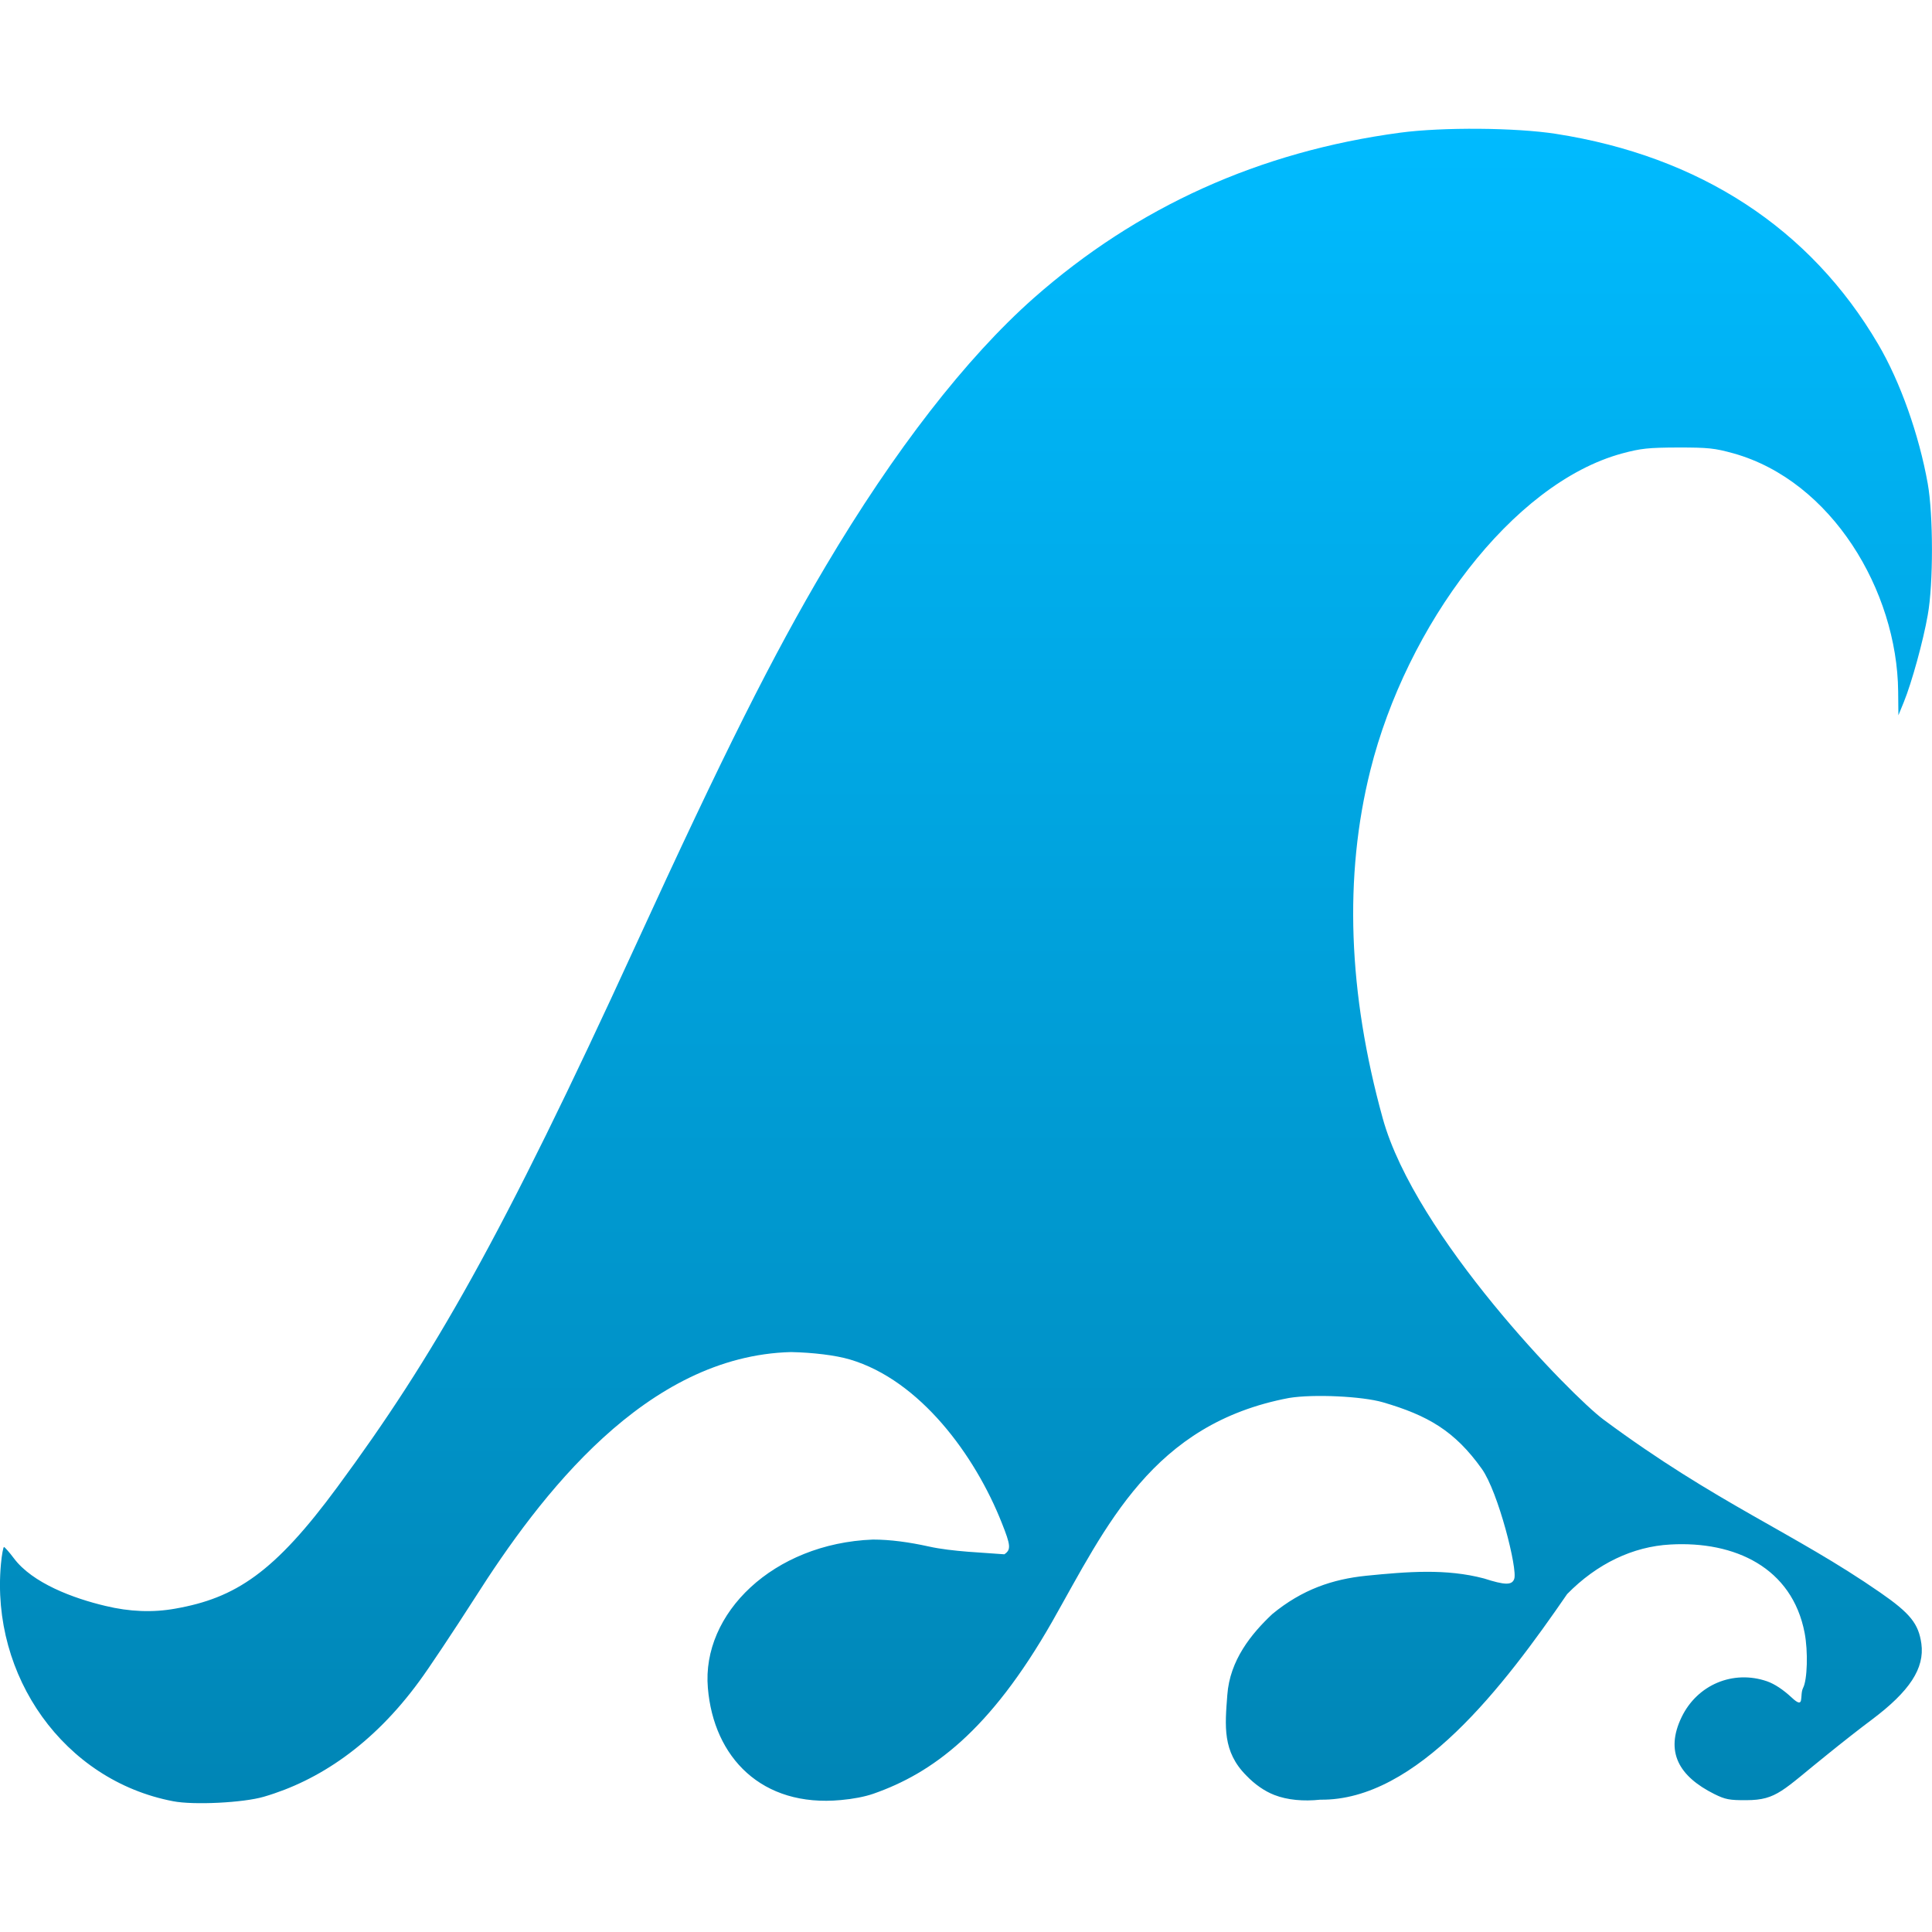<svg xmlns="http://www.w3.org/2000/svg" xmlns:xlink="http://www.w3.org/1999/xlink" width="64" height="64" viewBox="0 0 64 64" version="1.1">
<defs>
<linearGradient id="linear0" gradientUnits="userSpaceOnUse" x1="0" y1="0" x2="0" y2="1" gradientTransform="matrix(64,0,0,55.469,0,4.266)">
<stop offset="0" style="stop-color:#00bbff;stop-opacity:1;"/>
<stop offset="1" style="stop-color:#0085b5;stop-opacity:1;"/>
</linearGradient>
</defs>
<g id="surface1">
<path style=" stroke:none;fill-rule:nonzero;fill:url(#linear0);" d="M 23.449 55.914 C 23.238 53.453 25.609 51.129 28.914 51 C 29.496 51 30.117 51.086 30.77 51.23 C 31.539 51.402 32.621 51.434 33.27 51.488 C 33.496 51.336 33.484 51.195 33.184 50.445 C 32.301 48.211 30.477 45.723 28.156 45.035 C 27.668 44.891 26.926 44.805 26.207 44.789 C 21.402 44.91 17.902 49.516 15.715 52.957 C 15.016 54.047 14.195 55.281 13.891 55.691 C 12.352 57.797 10.551 58.992 8.738 59.52 C 8.059 59.719 6.414 59.801 5.734 59.668 C 2.113 58.977 -0.309 55.516 0.031 51.812 C 0.059 51.5 0.109 51.242 0.133 51.246 C 0.16 51.254 0.305 51.414 0.457 51.617 C 1.074 52.445 2.434 52.949 3.496 53.199 C 4.289 53.391 5.059 53.422 5.801 53.289 C 7.805 52.938 9.09 52.094 11.18 49.254 C 14.348 44.957 16.609 41.02 21.055 31.32 C 23.988 24.922 25.598 21.715 27.352 18.754 C 29.617 14.934 32.004 11.855 34.242 9.875 C 37.668 6.852 41.719 5.02 46.383 4.395 C 47.789 4.207 50.215 4.227 51.543 4.434 C 56.305 5.176 59.969 7.566 62.219 11.406 C 62.949 12.648 63.57 14.402 63.859 16.02 C 64.043 17.047 64.047 19.344 63.859 20.375 C 63.711 21.227 63.328 22.617 63.066 23.258 L 62.887 23.695 L 62.879 22.902 C 62.844 19.566 60.676 15.934 57.43 15.02 C 56.793 14.844 56.594 14.824 55.586 14.824 C 54.602 14.828 54.363 14.852 53.727 15.023 C 50.09 16.016 46.59 20.73 45.395 25.516 C 44.516 29.027 44.656 32.895 45.805 37.047 C 46.883 40.949 52.059 46.238 53.121 47.027 C 56.875 49.812 59.41 50.762 62.289 52.758 C 63.281 53.445 63.555 53.789 63.648 54.449 C 63.758 55.266 63.262 56.023 62.008 56.965 C 61.66 57.223 61.008 57.734 60.555 58.102 C 59.051 59.305 58.867 59.629 57.859 59.633 C 57.285 59.637 57.152 59.609 56.789 59.43 C 55.625 58.848 55.145 58.039 55.707 56.879 C 56.227 55.805 57.414 55.309 58.535 55.695 C 58.789 55.785 59.066 55.969 59.348 56.23 C 59.801 56.656 59.602 56.164 59.73 55.914 C 59.871 55.645 59.898 54.703 59.781 54.094 C 59.367 51.93 57.469 51.043 55.332 51.164 C 54.09 51.23 52.898 51.801 51.914 52.805 C 49.824 55.844 46.934 59.66 43.734 59.617 C 43.184 59.676 42.645 59.629 42.215 59.461 C 41.891 59.336 41.566 59.109 41.289 58.82 C 40.492 58.023 40.578 57.176 40.656 56.152 C 40.738 54.992 41.457 54.117 42.145 53.469 C 43.141 52.648 44.152 52.312 45.254 52.199 C 46.629 52.062 47.906 51.957 49.16 52.289 C 49.852 52.512 50.086 52.516 50.16 52.305 C 50.281 51.992 49.629 49.414 49.086 48.656 C 48.188 47.398 47.297 46.887 45.812 46.453 C 45.129 46.254 43.516 46.176 42.703 46.309 C 38.172 47.164 36.656 50.543 34.855 53.719 C 32.781 57.355 30.875 58.742 28.926 59.422 C 28.641 59.52 28.254 59.594 27.855 59.629 C 25.234 59.875 23.641 58.219 23.449 55.914 Z M 23.449 55.914 "/>
</g>
</svg>
